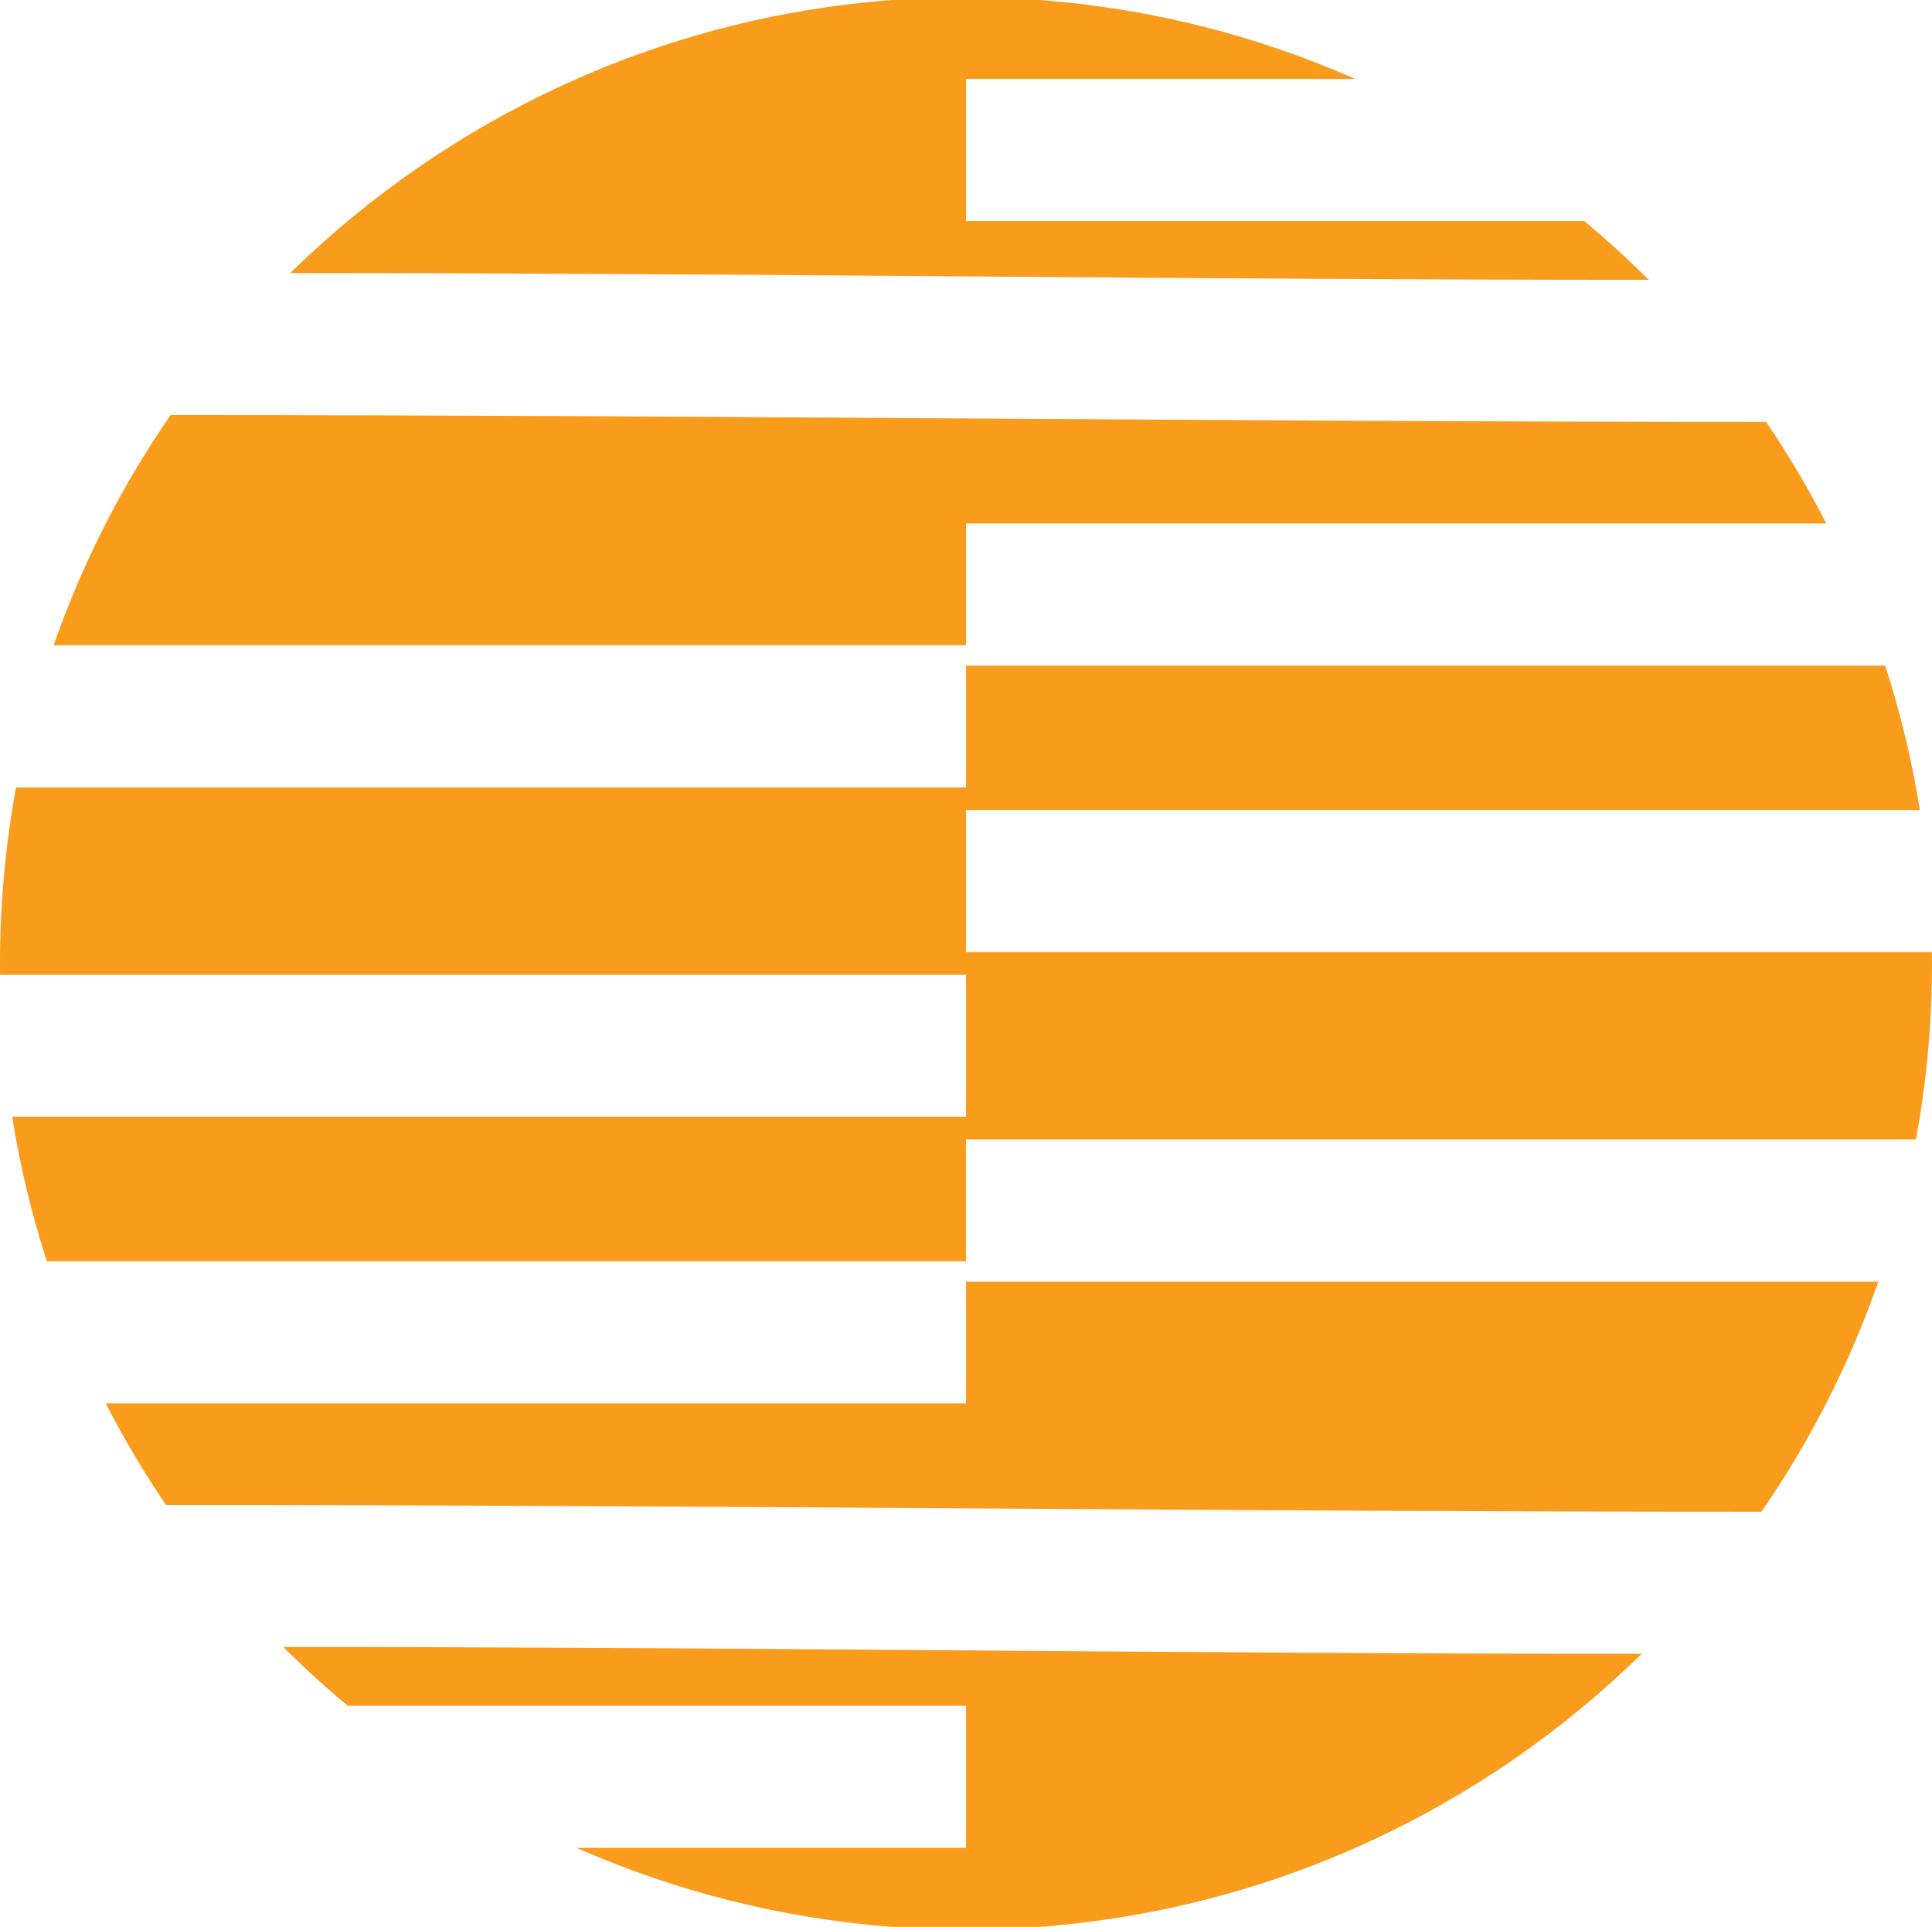 <?xml version="1.0" encoding="UTF-8"?>
<svg id="Layer_1" data-name="Layer 1" xmlns="http://www.w3.org/2000/svg" viewBox="0 0 425.85 424.62">
  <defs>
    <style>
      .cls-1 {
        fill: #f99c1c;
        fill-rule: evenodd;
        stroke-width: 0px;
      }
    </style>
  </defs>
  <path class="cls-1" d="m63.98,60.17C98.74,26.13,145.11,3.9,196.61,0h32.64c24.57,1.87,47.98,7.91,69.52,17.41h-85.84v31.31h136.29c4.92,4.1,9.66,8.42,14.19,12.95-101.1,0-198.34-1.5-299.43-1.5h0Zm297.89,304.28c-34.76,34.04-81.13,56.26-132.62,60.17h-32.64c-24.57-1.87-47.98-7.91-69.52-17.41h85.84v-31.31H76.63c-4.92-4.1-9.66-8.43-14.19-12.95,101.1,0,198.34,1.5,299.43,1.5h0Zm-325.3-32.81c-4.86-7.16-9.3-14.64-13.27-22.39h189.63v-26.82h201.09c-6.33,18.15-15.04,35.18-25.77,50.72-118.49,0-233.18-1.5-351.68-1.5h0Zm176.36-85.54v-31.31H.01v-1.96s-.01-.52-.01-.52v-.62c.04-13.03,1.25-25.8,3.54-38.18h209.39v-26.82h202.61c3.33,10.29,5.9,20.93,7.64,31.84h-210.25v31.31h212.91v1.96s.01.52.01.52v.62c-.04,13.03-1.25,25.8-3.54,38.18h-209.39v26.82H10.32c-3.33-10.29-5.9-20.92-7.64-31.84h210.25Zm176.36-153.12c4.86,7.16,9.3,14.64,13.27,22.39h-189.63v26.82H11.83c6.33-18.15,15.04-35.18,25.77-50.72,118.49,0,233.18,1.5,351.68,1.5Z"/>
</svg>
